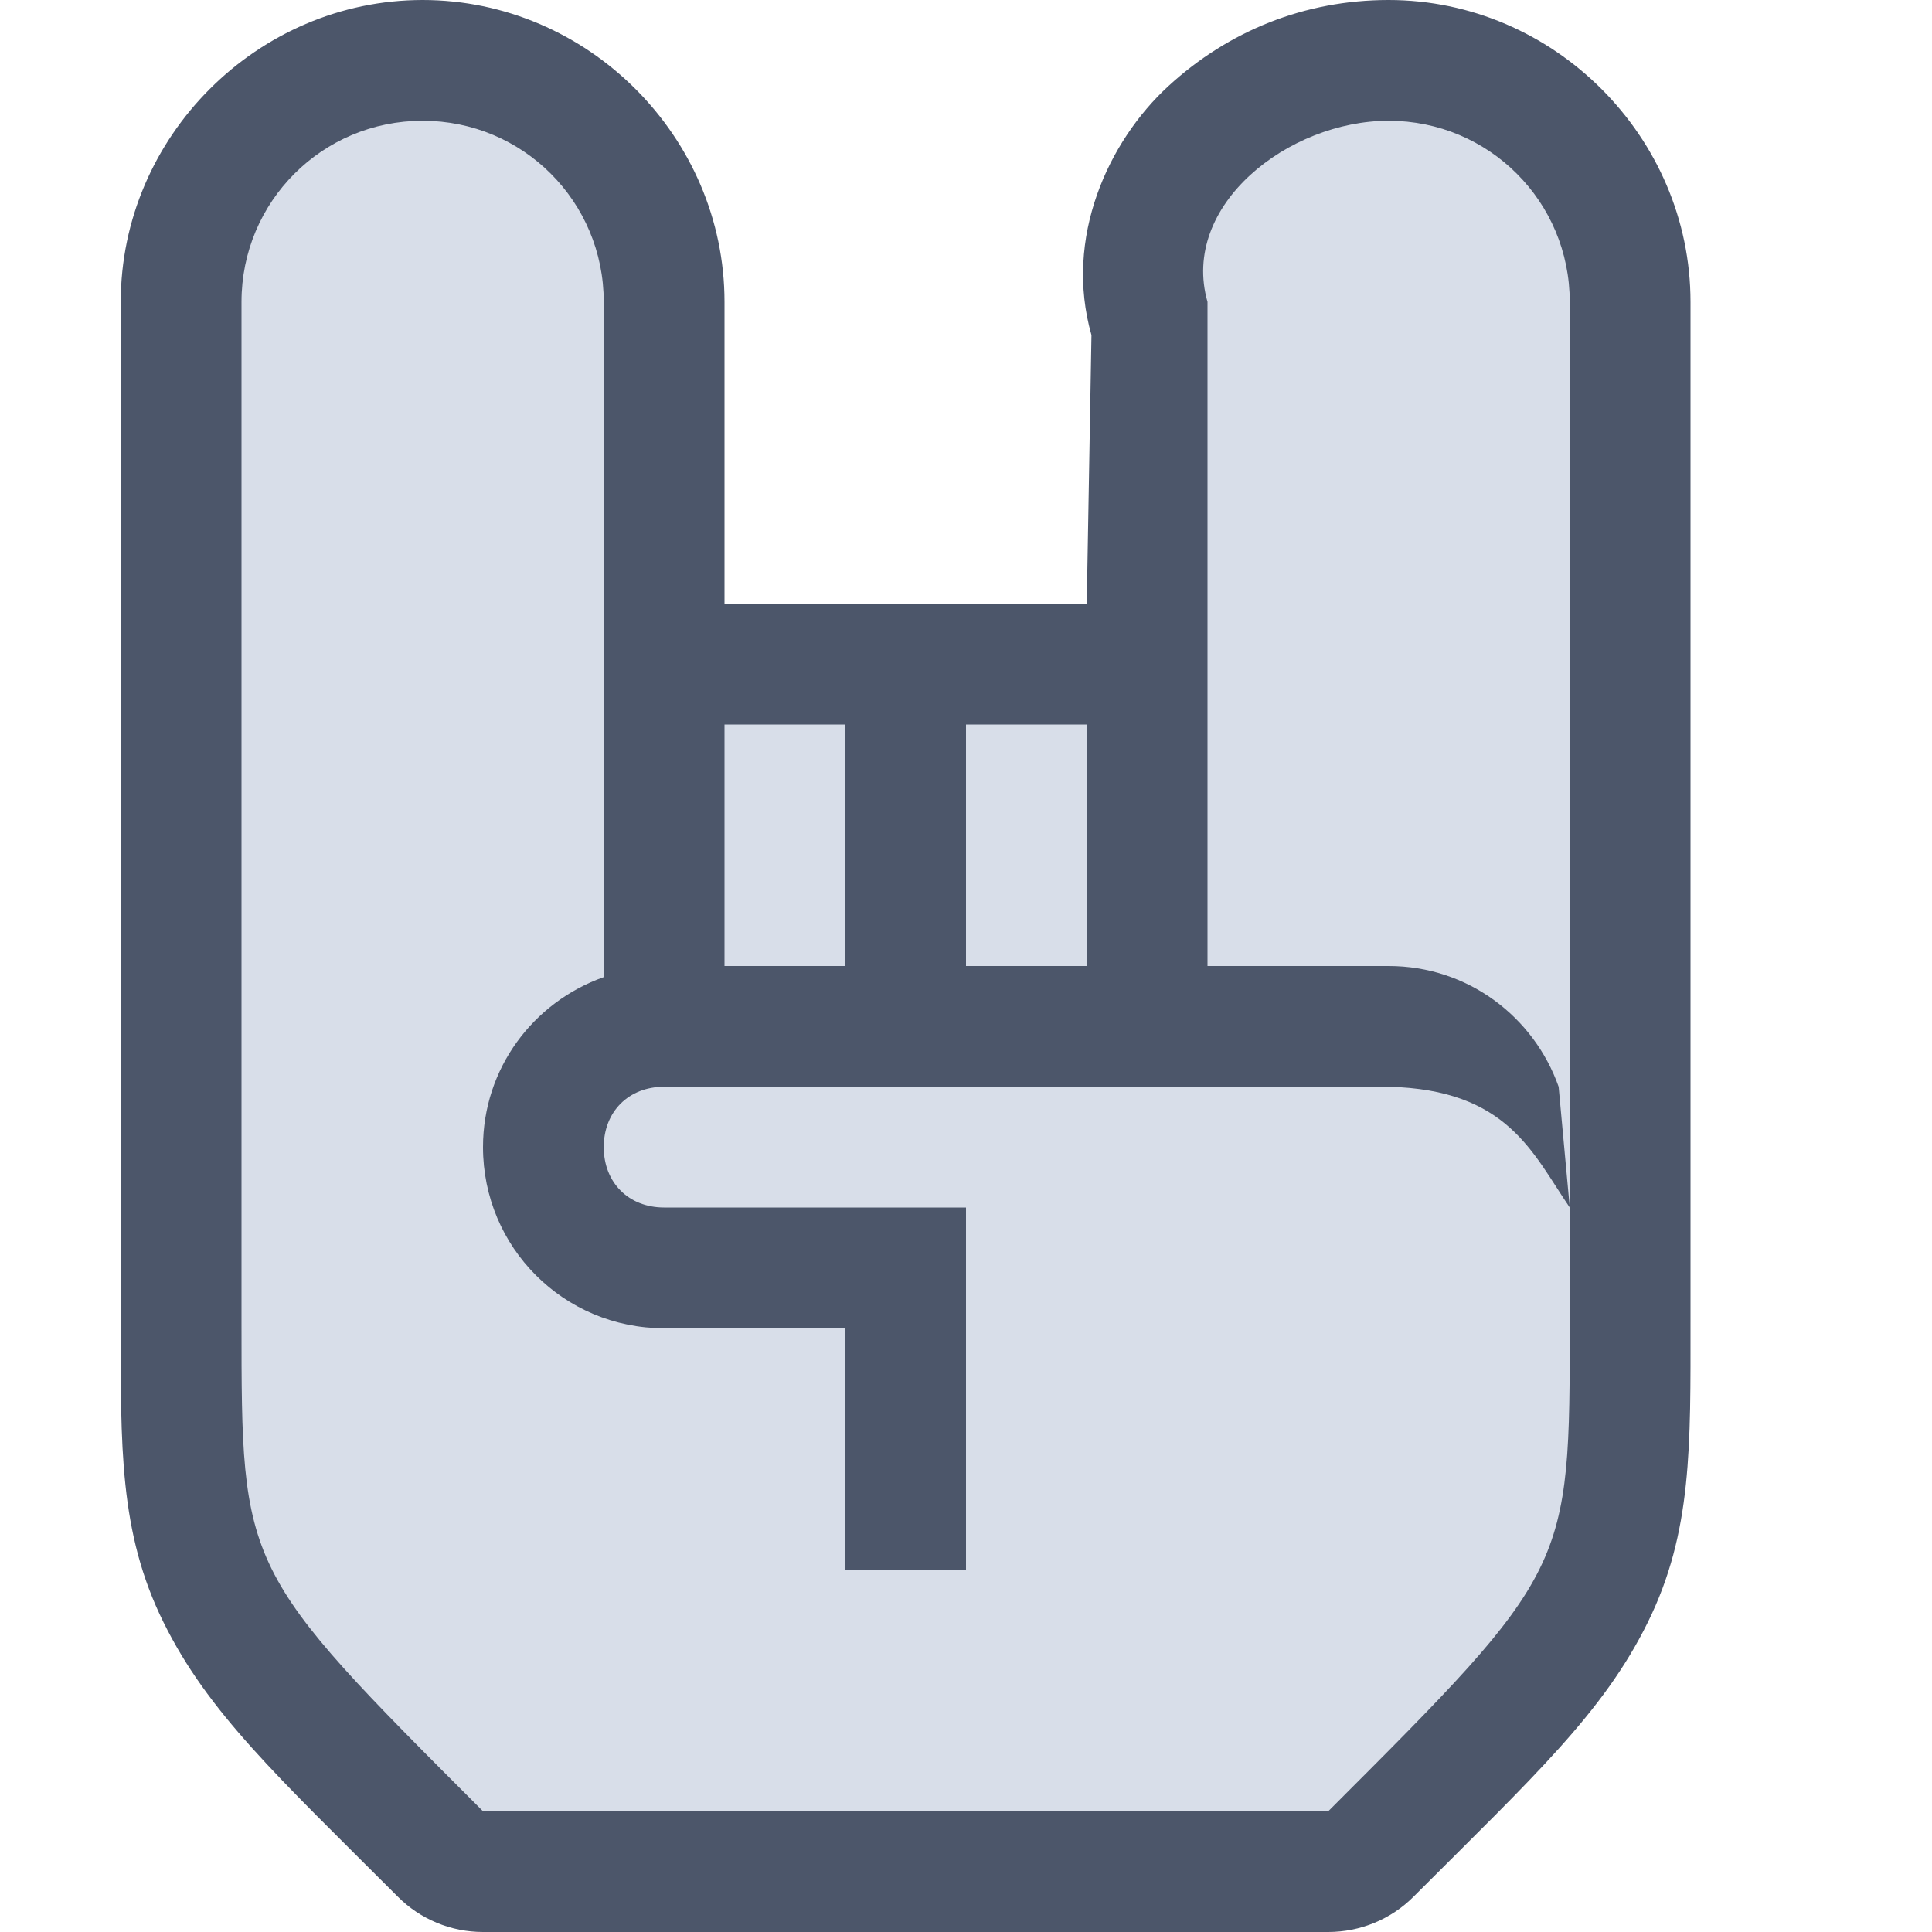 <?xml version="1.0" encoding="UTF-8" standalone="no"?>
<svg
   xmlns:dc="http://purl.org/dc/elements/1.1/"
   xmlns:cc="http://creativecommons.org/ns#"
   xmlns:rdf="http://www.w3.org/1999/02/22-rdf-syntax-ns#"
   xmlns:svg="http://www.w3.org/2000/svg"
   xmlns="http://www.w3.org/2000/svg"
   viewBox="0 0 16 16"
   id="svg2"
   version="1.1">
  <defs
     id="defs6" />
  <path
     id="path854"
     d="M 3.5,0 C 2.132,0 1,1.132 1,2.5 v 5.75 1.25 1.449 c 0,1.025 -0.015,1.74 0.354,2.486 0.369,0.747 0.939,1.271 1.939,2.271 C 3.48,15.895 3.735,16 4,16 h 7 c 0.265,-8.3e-5 0.52,-0.105 0.707,-0.293 1,-1 1.571,-1.525 1.939,-2.271 C 14.015,12.689 14,11.975 14,10.949 V 10.045 C 14,10.03 14,10.015 14,10 V 8.25 2.5 C 14,1.132 12.868,0 11.5,0 10.803,0 10.172,0.257 9.676,0.713 9.179,1.169 8.809,1.969 9.039,2.775 9,5 9.039,2.775 9,5 H 6 V 2.5 C 6,1.132 4.868,0 3.5,0 Z"
     style="opacity:1;fill:#4c566a;fill-opacity:1;stroke:none;stroke-width:0.807;stroke-linecap:round;stroke-linejoin:round;stroke-miterlimit:4;stroke-dasharray:none;stroke-opacity:1;paint-order:fill markers stroke" />
  <path
     id="rect821"
     d="M 3.5 1 C 2.669 1 2 1.669 2 2.5 L 2 8.25 L 2 9.5 L 2 10.949 C 2 13 2 13 4 15 L 11 15 C 13 13 13 13 13 10.949 L 13 10 C 12.69 9.546 12.486 9.024 11.5 9 L 8 9 L 5.5 9 C 5.206 9 5 9.206 5 9.5 C 5 9.794 5.206 10 5.5 10 L 8 10 L 8 13 L 7 13 L 7 11 L 5.5 11 C 4.669 11 4 10.331 4 9.5 C 4 8.846 4.418 8.298 5 8.092 L 5 6 L 5 2.5 C 5 1.669 4.331 1 3.5 1 z M 13 10 L 13 8.25 L 13 2.5 C 13 1.669 12.331 1 11.5 1 C 10.669 1 9.772 1.701 10 2.5 L 10 6 L 10 8 L 11.5 8 C 12.154 8 12.702 8.418 12.908 9 L 13 10 z M 6 6 L 6 8 L 7 8 L 7 6 L 6 6 z M 8 6 L 8 8 L 9 8 L 9 6 L 8 6 z "
     style="opacity:1;fill:#d8dee9;fill-opacity:1;stroke:none;stroke-width:0.807;stroke-linecap:round;stroke-linejoin:round;stroke-miterlimit:4;stroke-dasharray:none;stroke-opacity:1;paint-order:fill markers stroke" />
</svg>
